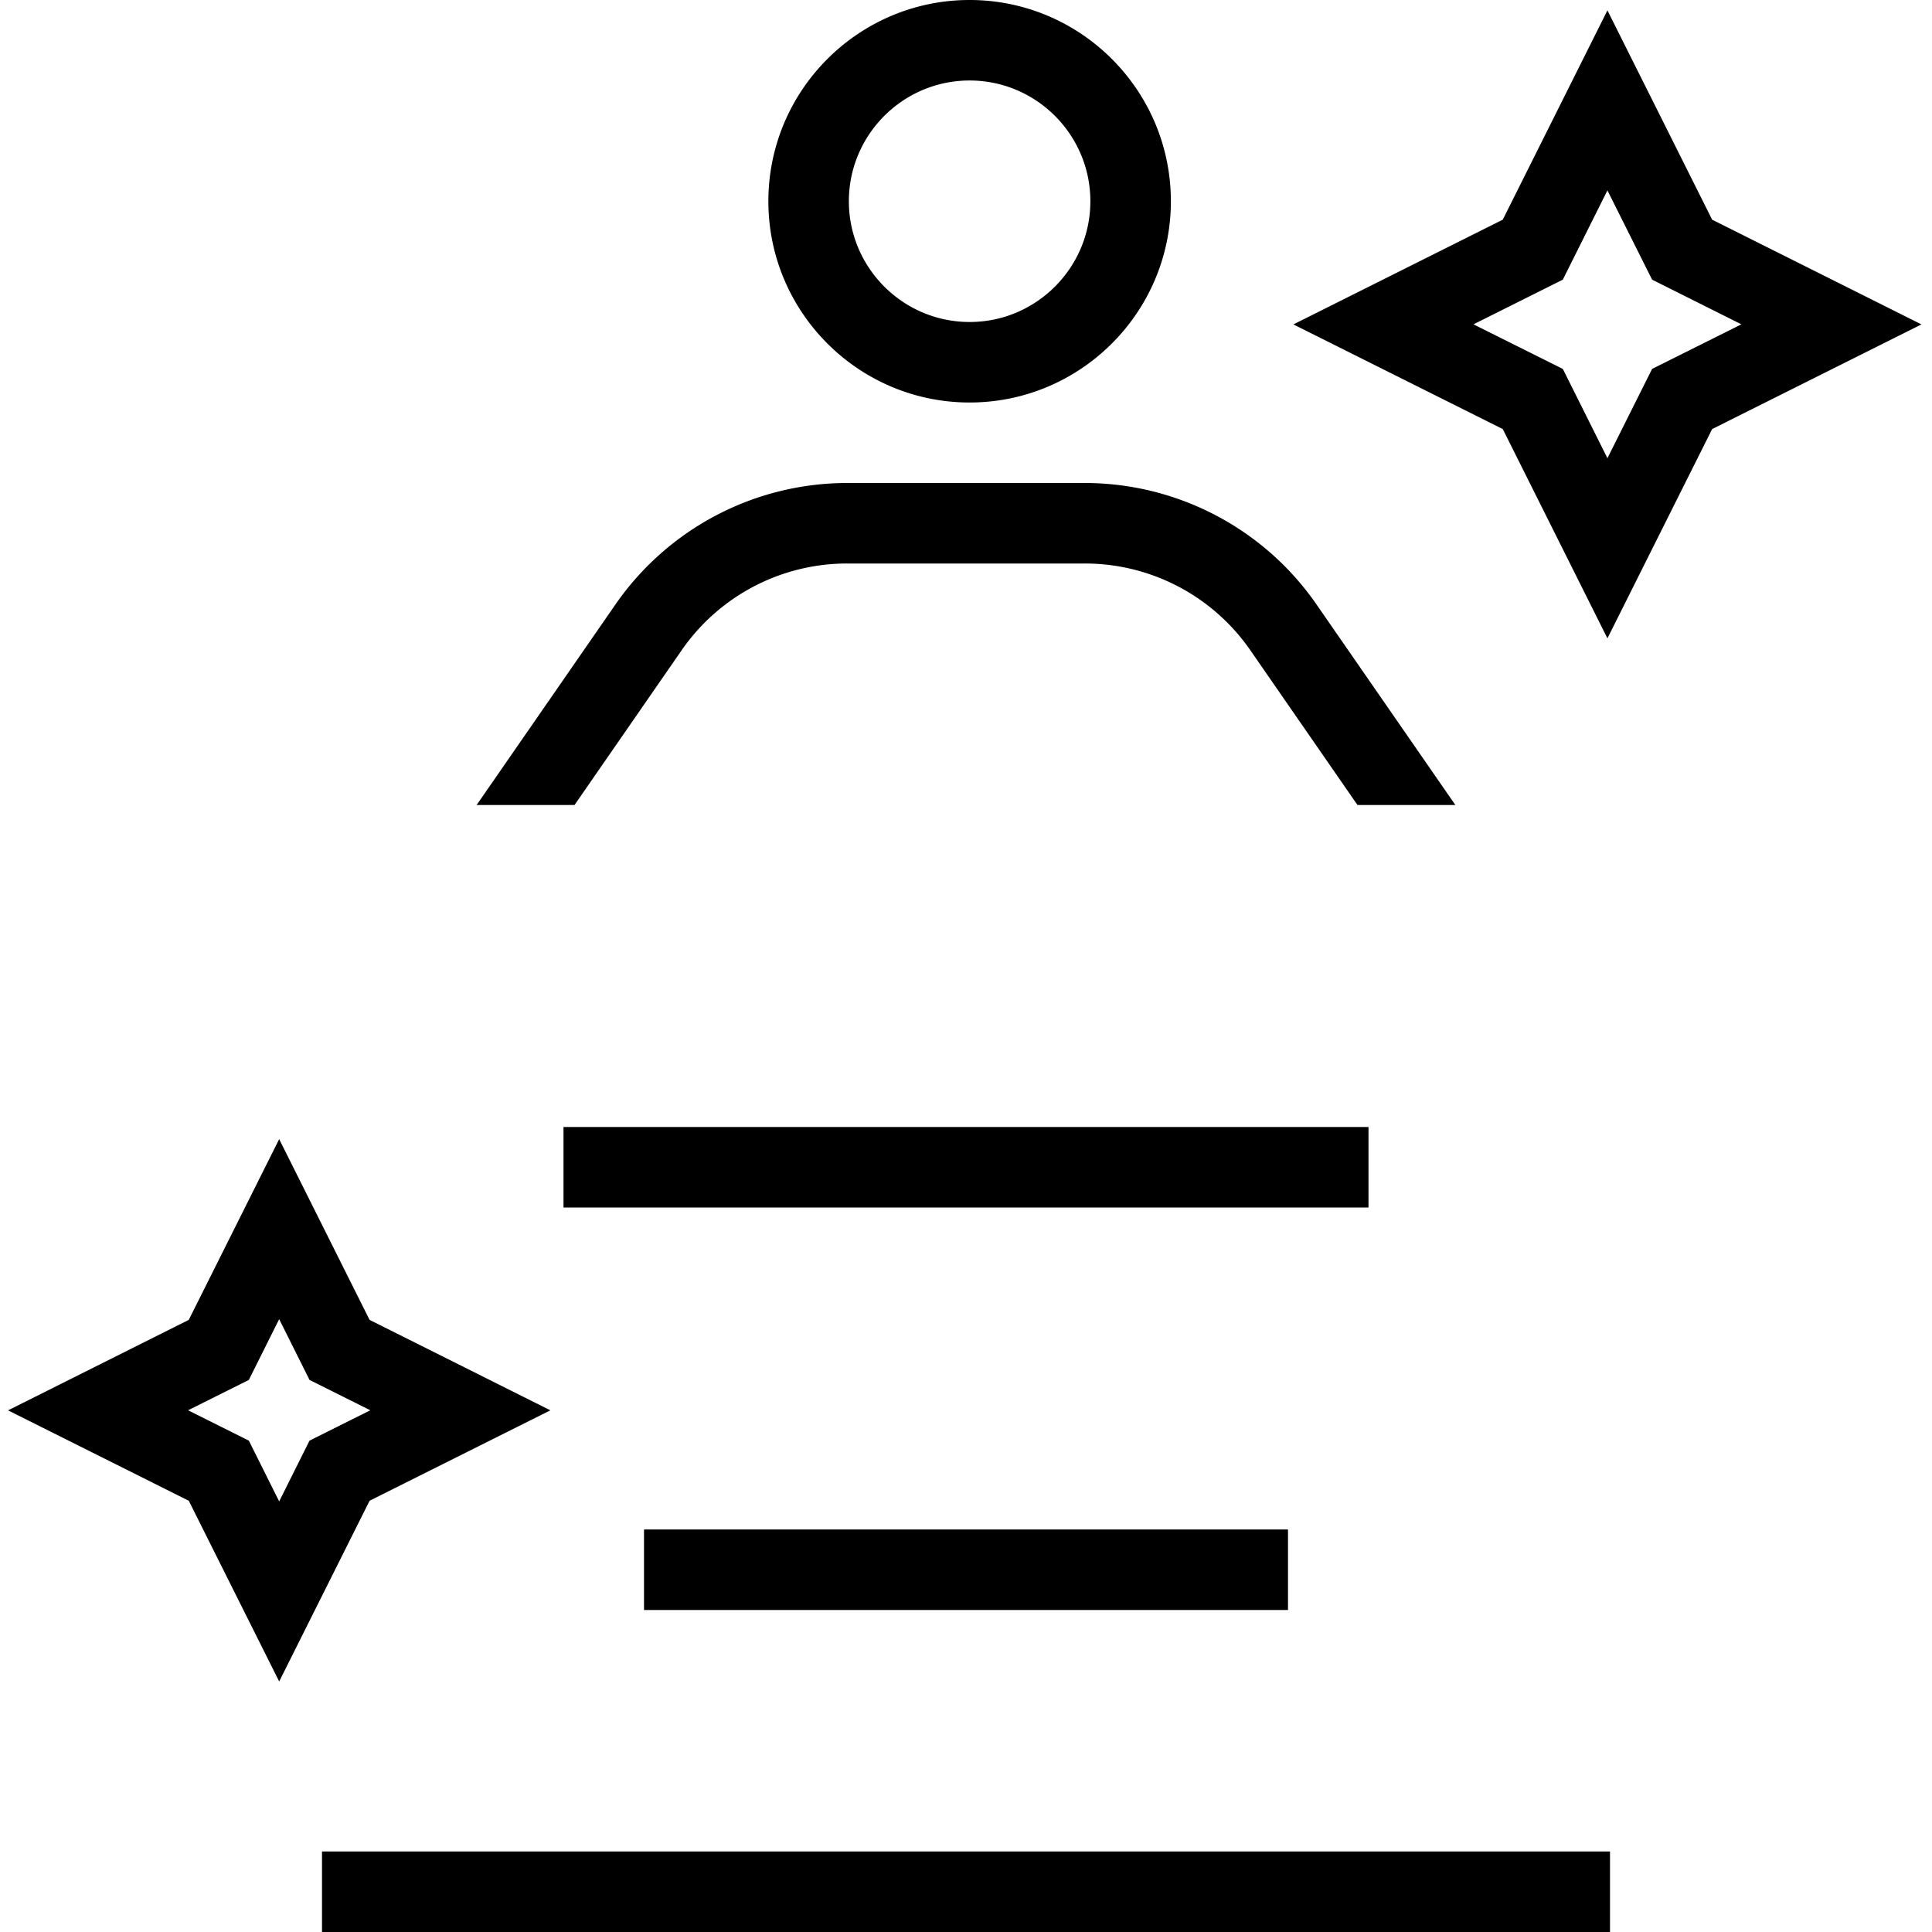 <svg xmlns="http://www.w3.org/2000/svg" width="512" height="512" data-name="Layer 1" viewBox="0 0 24 24"><path d="m21.269 2.729-1.301-2.6-1.3 2.6-2.601 1.301 2.601 1.3 1.3 2.6 1.301-2.6 2.6-1.3-2.6-1.301Zm-.746 1.854-.555 1.109-.554-1.109-1.11-.554 1.11-.555.554-1.109.555 1.109 1.109.555-1.109.554ZM6.836 17.519l-2.245-1.123-1.123-2.245-1.123 2.245L.1 17.52l2.245 1.123 1.123 2.245 1.123-2.245 2.245-1.123Zm-3.368 1.132-.377-.755-.755-.377.755-.377.377-.755.377.755.755.377-.755.377-.377.755ZM8 20v-1h8v1H8Zm-4 3h16v1H4v-1Zm8.045-18c1.379 0 2.5-1.121 2.5-2.5S13.424 0 12.045 0s-2.5 1.121-2.5 2.5 1.121 2.5 2.5 2.5Zm0-4c.827 0 1.5.673 1.5 1.5s-.673 1.5-1.5 1.5-1.5-.673-1.5-1.5.673-1.5 1.5-1.5ZM17 15H7v-1h10v1Zm-9.863-5H5.921l1.725-2.492A3.503 3.503 0 0 1 10.524 6h2.951c1.147 0 2.224.563 2.878 1.507L18.079 10h-1.216l-1.332-1.924A2.5 2.5 0 0 0 13.475 7h-2.951a2.5 2.5 0 0 0-2.056 1.077L7.137 10Z"/></svg>
